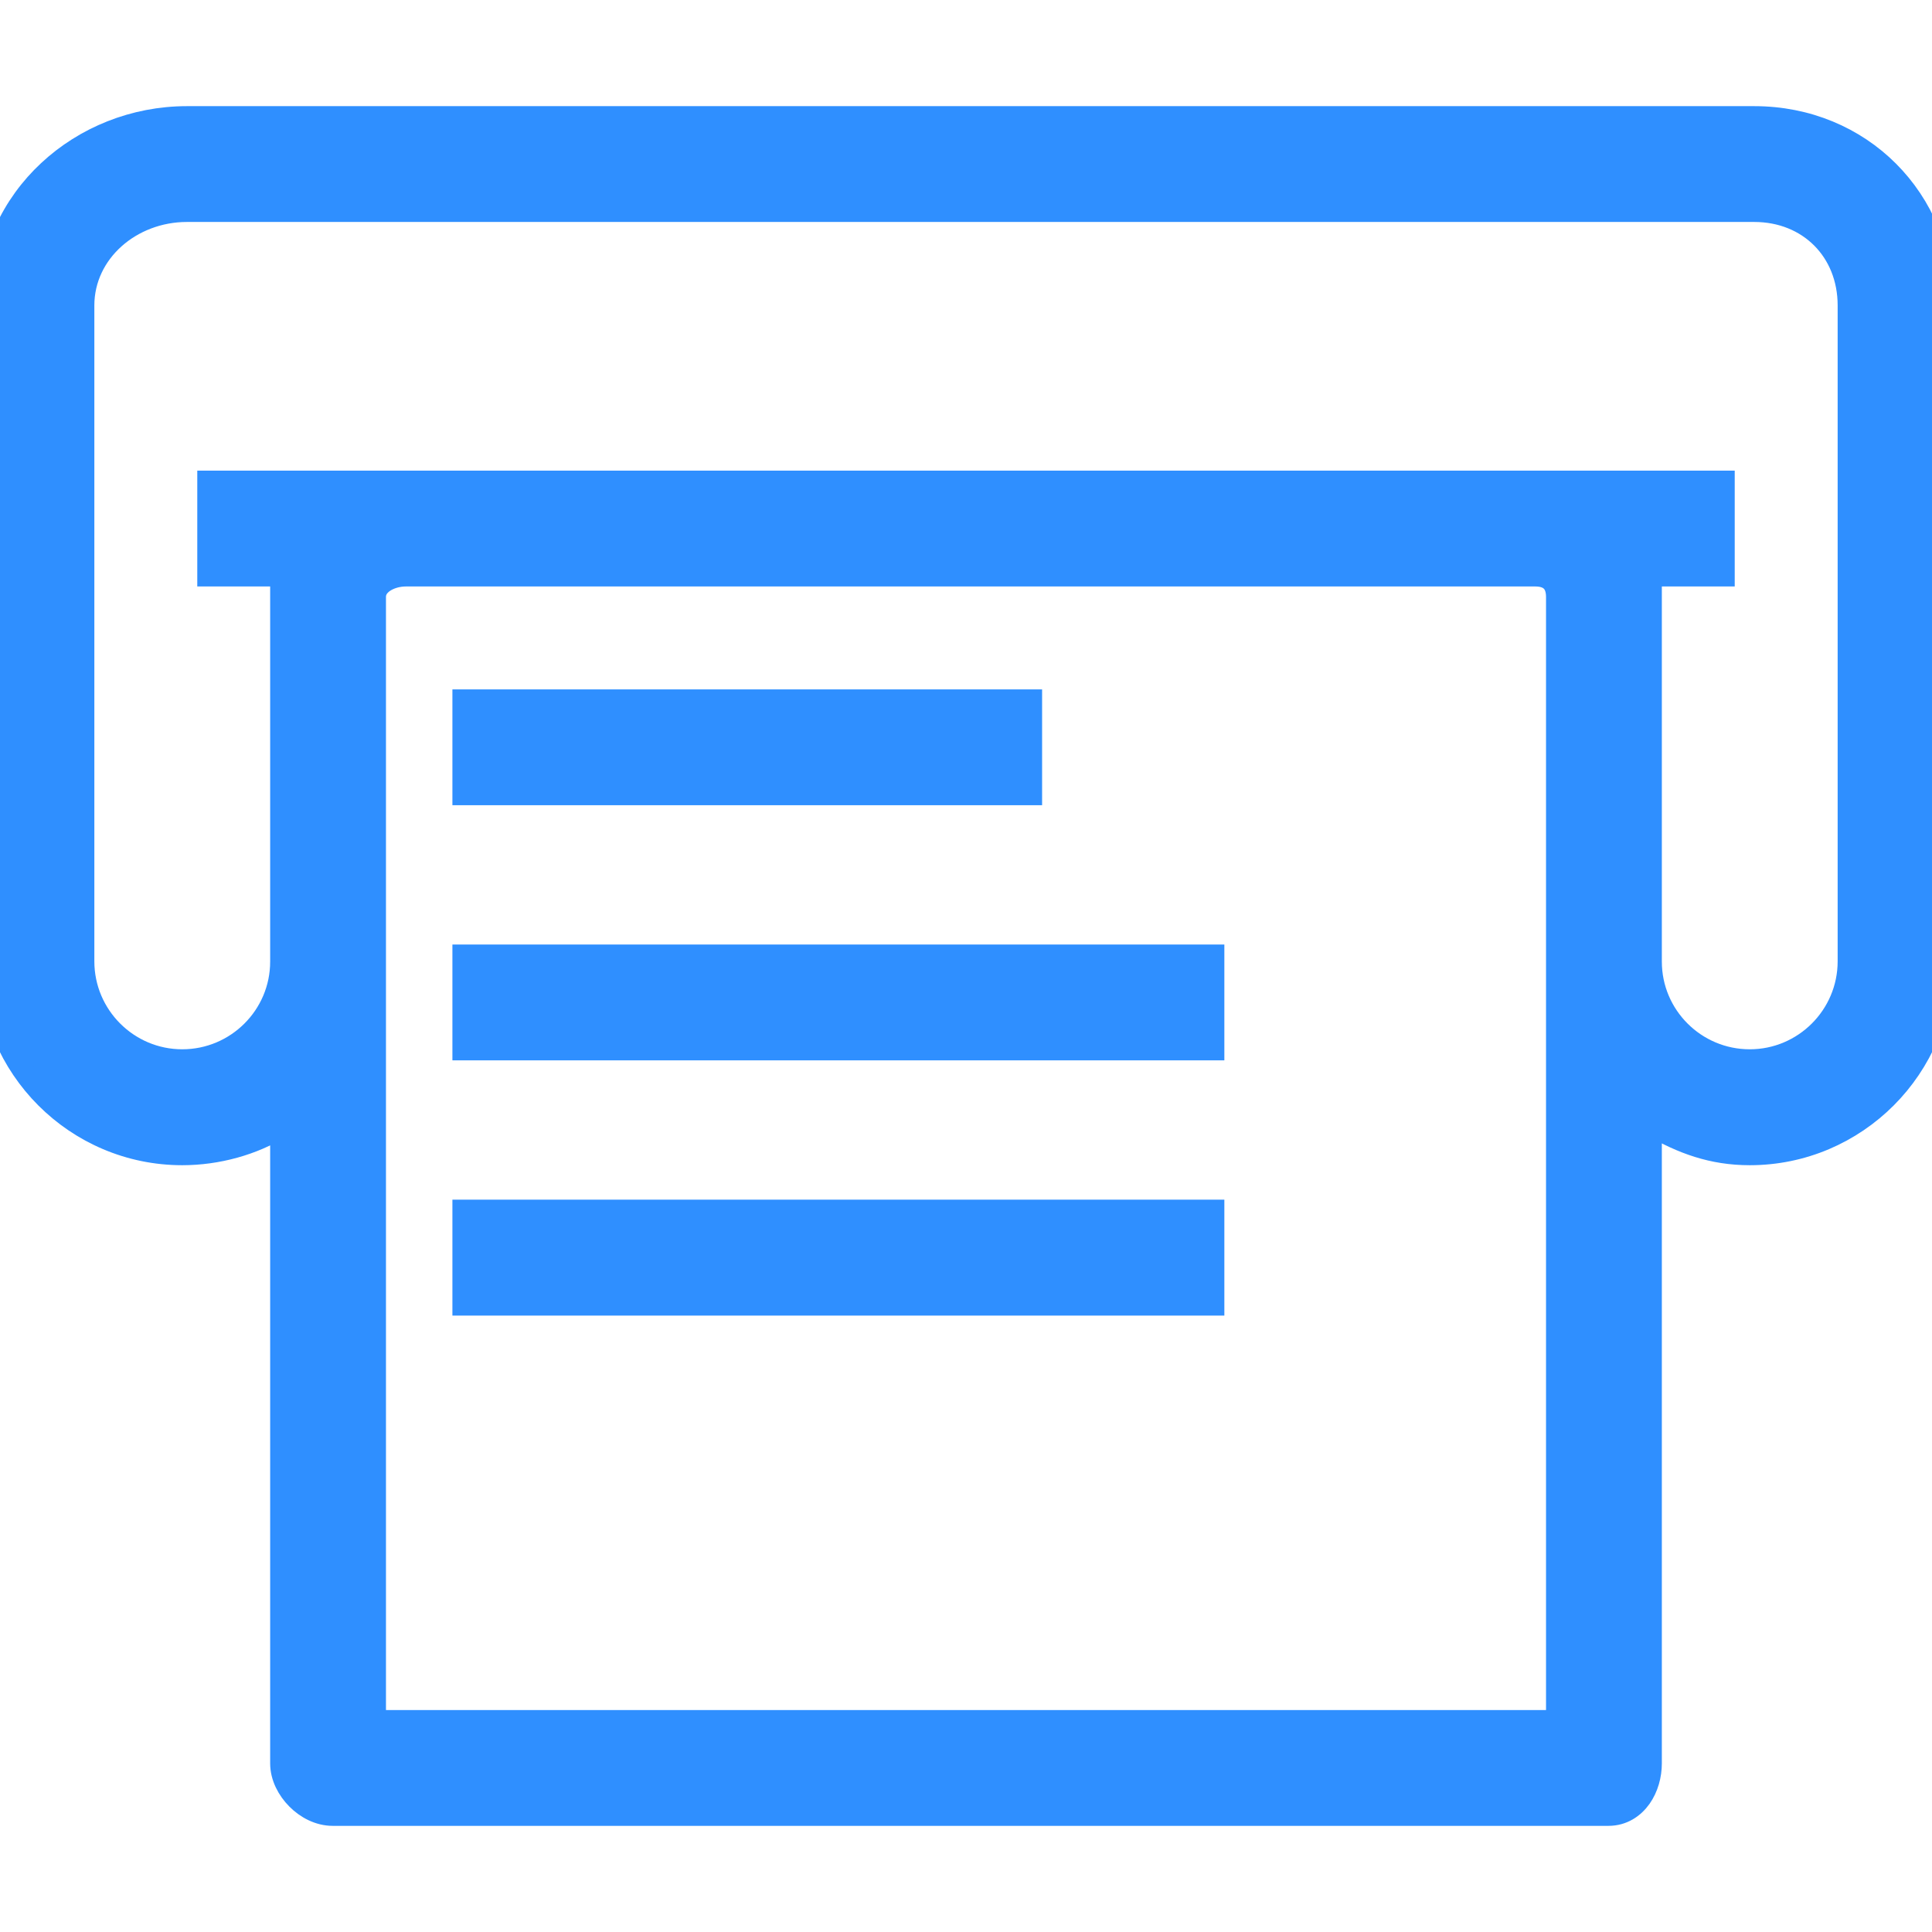 <svg width="18" height="18" viewBox="0 0 18 18" fill="none" xmlns="http://www.w3.org/2000/svg">
<g clip-path="url(#clip0_421_2552)">
<path d="M9.609 6.623V6.523H9.509H4.415H4.315V6.623V7.302V7.402H4.415H9.509H9.609V7.302V6.623Z" fill="#2F8FFF" stroke="#2F8FFF" stroke-width="0.2"/>
<path d="M11.307 9V8.9H11.207H4.415H4.315V9V9.679V9.779H4.415H11.207H11.307V9.679V9Z" fill="#2F8FFF" stroke="#2F8FFF" stroke-width="0.2"/>
<path d="M11.307 11.377V11.277H11.207H4.415H4.315V11.377V12.057V12.157H4.415H11.207H11.307V12.057V11.377Z" fill="#2F8FFF" stroke="#2F8FFF" stroke-width="0.2"/>
<path d="M14.504 8.859H14.504V8.959V16.032H3.496V8.959V5.561C3.496 5.507 3.523 5.461 3.575 5.424C3.629 5.387 3.704 5.364 3.781 5.364H14.304C14.379 5.364 14.426 5.386 14.454 5.414C14.482 5.441 14.504 5.488 14.504 5.561V8.859ZM17.221 8.856H17.221V8.956C17.221 9.464 16.808 9.876 16.302 9.876C15.795 9.876 15.383 9.465 15.383 8.959V5.561V5.364H15.962H16.062V5.264V4.585V4.485H15.962H14.304H3.781H2.038H1.938V4.585V5.264V5.364H2.038H2.617V5.561V8.959C2.617 9.465 2.205 9.876 1.698 9.876C1.192 9.876 0.779 9.464 0.779 8.956V2.846C0.779 2.349 1.223 1.968 1.741 1.968H16.344C16.851 1.968 17.221 2.338 17.221 2.846V8.856ZM16.344 1.089H1.741C0.756 1.089 -0.1 1.847 -0.1 2.846V8.956C-0.1 9.948 0.707 10.756 1.698 10.756C2.028 10.756 2.358 10.663 2.617 10.503V16.429C2.617 16.556 2.682 16.676 2.767 16.761C2.852 16.847 2.972 16.911 3.099 16.911H14.986C15.119 16.911 15.221 16.841 15.287 16.748C15.351 16.657 15.383 16.541 15.383 16.429V10.485C15.672 10.652 15.952 10.756 16.302 10.756C17.294 10.756 18.1 9.948 18.1 8.956V2.846C18.1 1.854 17.336 1.089 16.344 1.089Z" fill="#2F8FFF" stroke="#2F8FFF" stroke-width="0.2"/>
</g>
<defs>
<clipPath id="clip0_421_2552">
<rect width="18" height="18" fill="white"/>
</clipPath>
</defs>
</svg>

